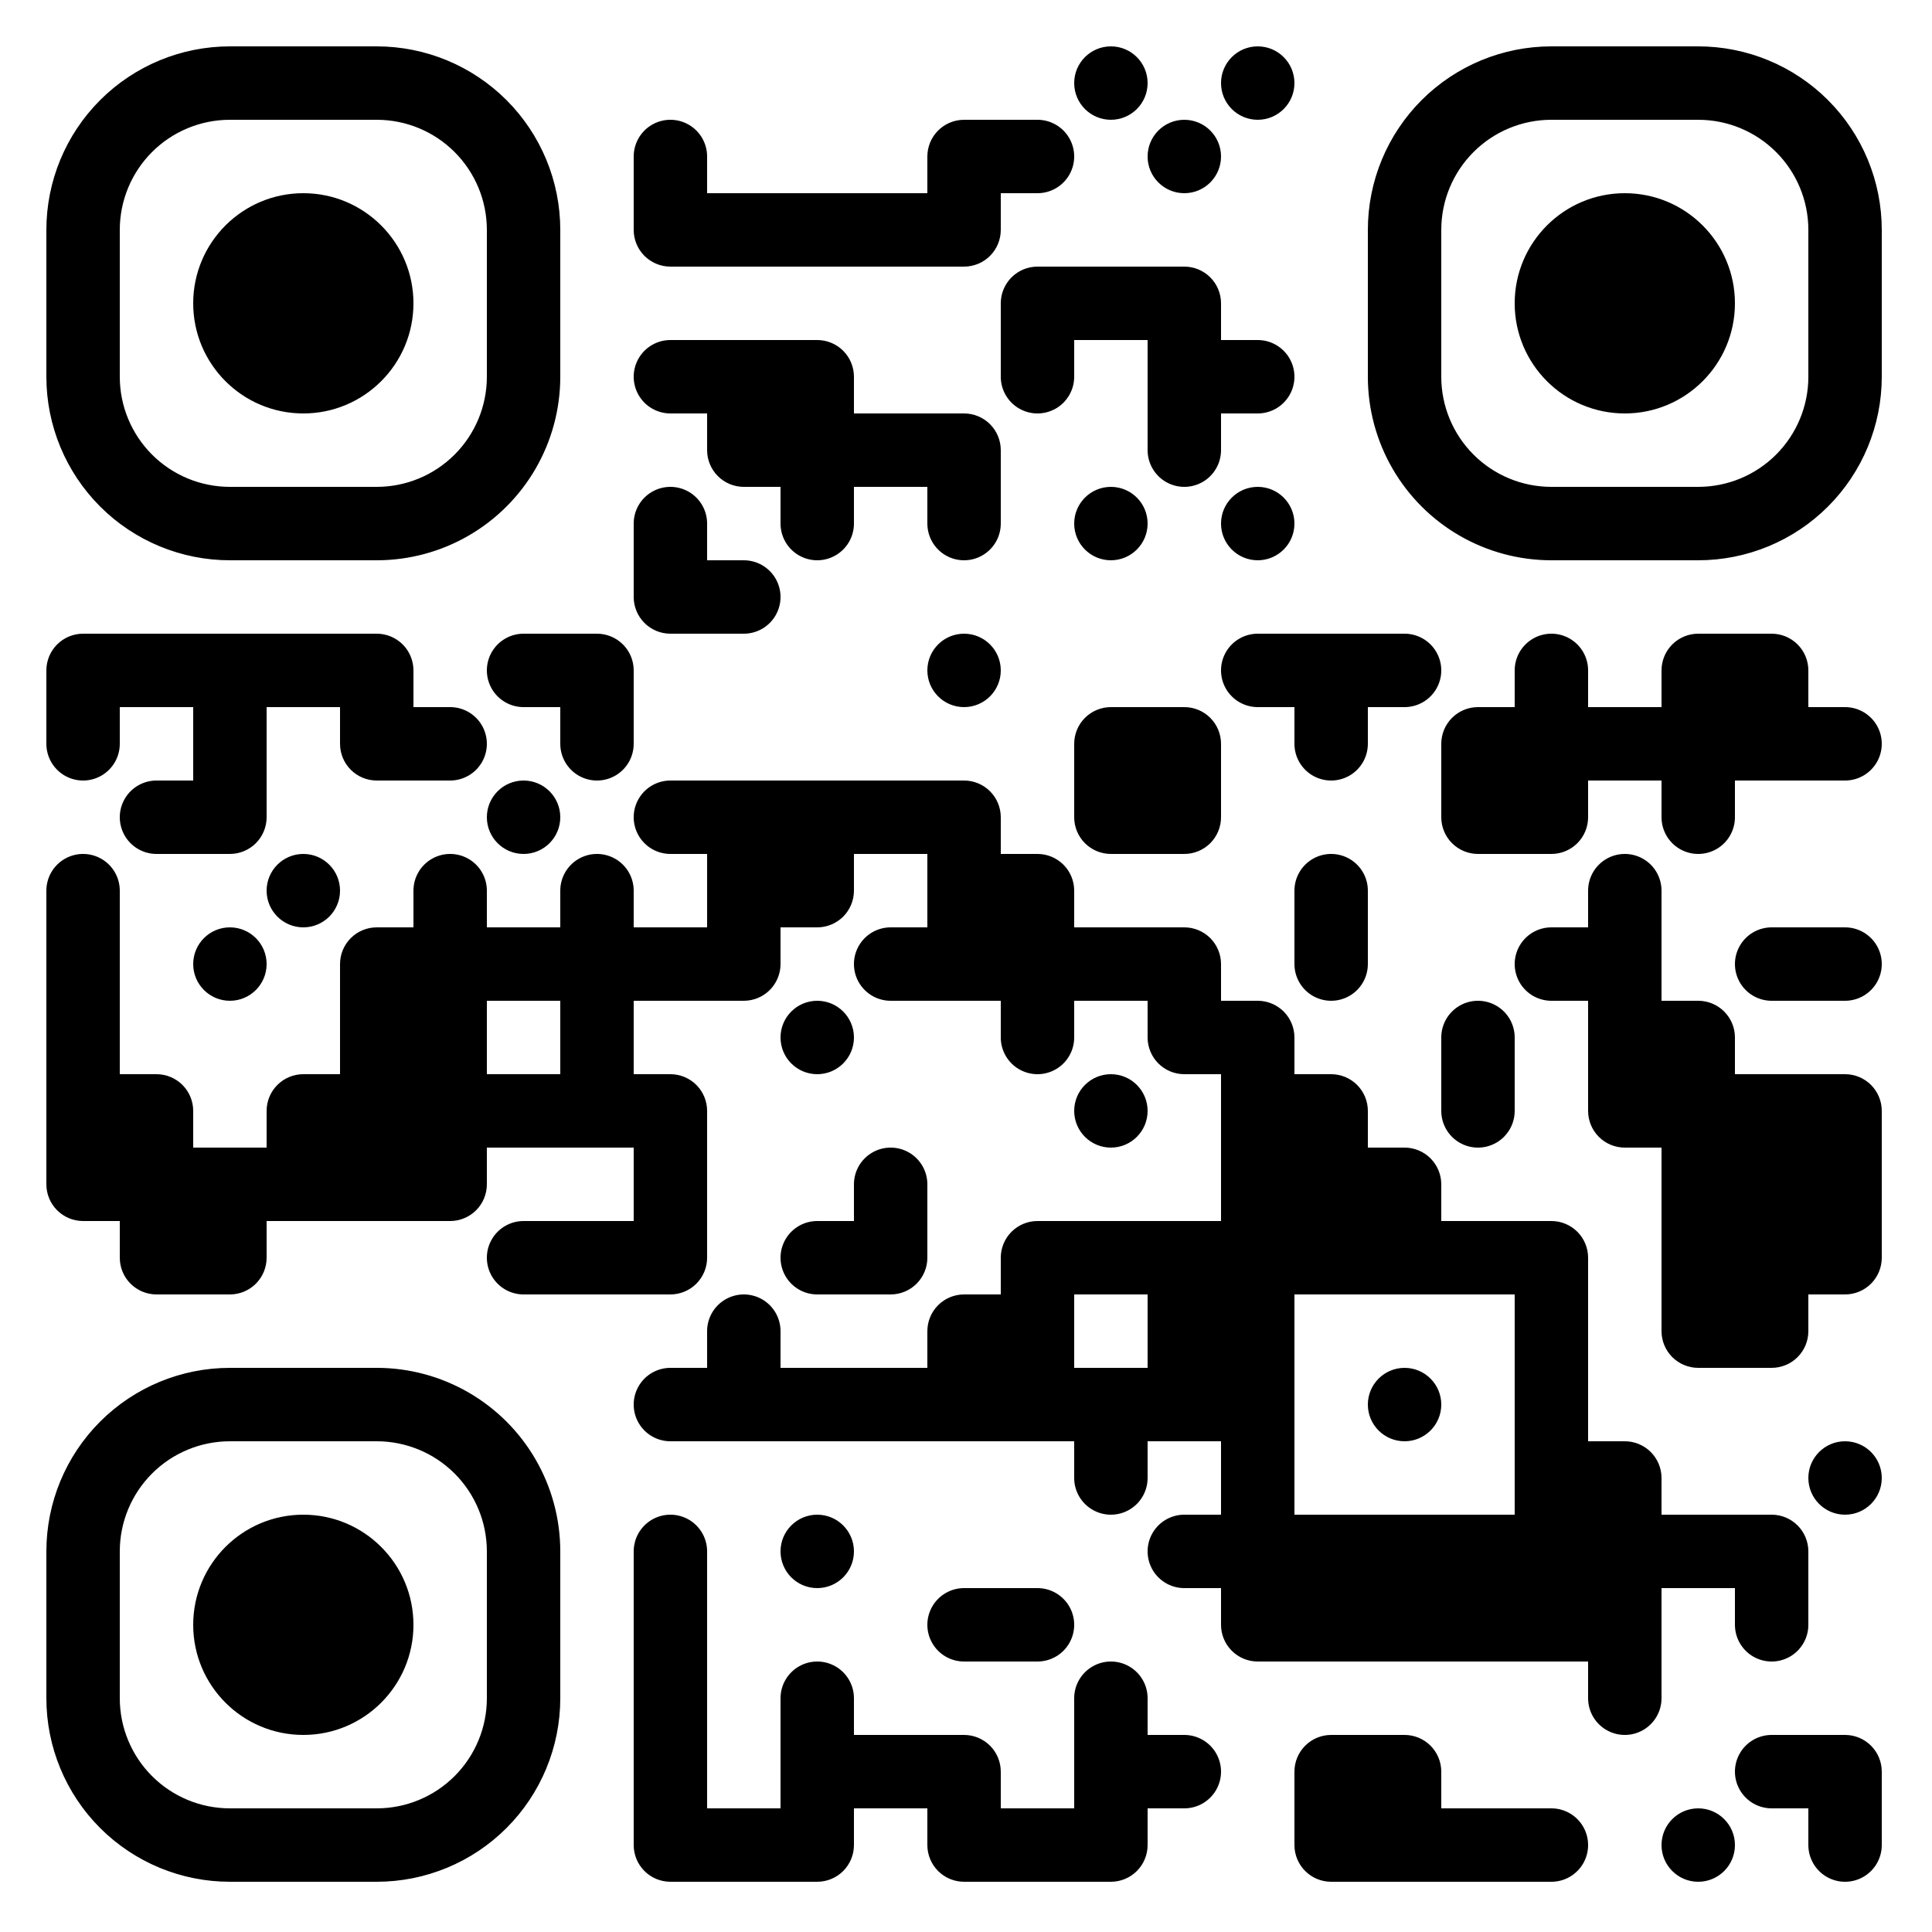 <?xml version="1.0" standalone="no"?>
<svg xmlns="http://www.w3.org/2000/svg" width="500" height="500"><rect width="100%" height="100%" fill="#808080" stroke="none"/><defs><clipPath id="clip-path-dot-color"><path d="M 12 164v 19h 19v -9.5a 9.5 9.5, 0, 0, 0, -9.5 -9.5" transform="rotate(-90,21.5,173.5)"/><path d="M 12 183v 19h 9.5a 9.5 9.5, 0, 0, 0, 0 -19" transform="rotate(90,21.5,192.5)"/><path d="M 12 221v 19h 9.5a 9.5 9.5, 0, 0, 0, 0 -19" transform="rotate(-90,21.5,230.5)"/><rect x="12" y="240" width="19" height="19" transform="rotate(0,21.5,249.5)"/><rect x="12" y="259" width="19" height="19" transform="rotate(0,21.5,268.5)"/><rect x="12" y="278" width="19" height="19" transform="rotate(0,21.5,287.5)"/><path d="M 12 297v 19h 19v -9.5a 9.5 9.5, 0, 0, 0, -9.5 -9.5" transform="rotate(180,21.5,306.5)"/><rect x="31" y="164" width="19" height="19" transform="rotate(0,40.5,173.5)"/><path d="M 31 202v 19h 9.5a 9.5 9.5, 0, 0, 0, 0 -19" transform="rotate(180,40.5,211.5)"/><path d="M 31 278v 19h 19v -9.5a 9.5 9.5, 0, 0, 0, -9.5 -9.5" transform="rotate(0,40.5,287.5)"/><rect x="31" y="297" width="19" height="19" transform="rotate(0,40.5,306.5)"/><path d="M 31 316v 19h 19v -9.5a 9.5 9.5, 0, 0, 0, -9.5 -9.5" transform="rotate(180,40.5,325.5)"/><rect x="50" y="164" width="19" height="19" transform="rotate(0,59.5,173.5)"/><rect x="50" y="183" width="19" height="19" transform="rotate(0,59.5,192.5)"/><path d="M 50 202v 19h 19v -9.5a 9.5 9.5, 0, 0, 0, -9.5 -9.5" transform="rotate(90,59.5,211.5)"/><circle cx="59.5" cy="249.5" r="9.5" transform="rotate(0,59.5,249.5)"/><rect x="50" y="297" width="19" height="19" transform="rotate(0,59.5,306.5)"/><path d="M 50 316v 19h 19v -9.5a 9.5 9.5, 0, 0, 0, -9.5 -9.5" transform="rotate(90,59.5,325.5)"/><rect x="69" y="164" width="19" height="19" transform="rotate(0,78.5,173.5)"/><circle cx="78.5" cy="230.5" r="9.5" transform="rotate(0,78.5,230.5)"/><path d="M 69 278v 19h 19v -9.5a 9.5 9.5, 0, 0, 0, -9.5 -9.5" transform="rotate(-90,78.5,287.5)"/><rect x="69" y="297" width="19" height="19" transform="rotate(0,78.5,306.5)"/><path d="M 88 164v 19h 19v -9.5a 9.5 9.5, 0, 0, 0, -9.5 -9.5" transform="rotate(0,97.5,173.5)"/><path d="M 88 183v 19h 19v -9.5a 9.5 9.5, 0, 0, 0, -9.5 -9.5" transform="rotate(180,97.5,192.5)"/><path d="M 88 240v 19h 19v -9.5a 9.5 9.5, 0, 0, 0, -9.5 -9.5" transform="rotate(-90,97.5,249.5)"/><rect x="88" y="259" width="19" height="19" transform="rotate(0,97.5,268.5)"/><rect x="88" y="278" width="19" height="19" transform="rotate(0,97.5,287.5)"/><rect x="88" y="297" width="19" height="19" transform="rotate(0,97.5,306.5)"/><path d="M 107 183v 19h 9.5a 9.5 9.5, 0, 0, 0, 0 -19" transform="rotate(0,116.5,192.5)"/><path d="M 107 221v 19h 9.5a 9.5 9.5, 0, 0, 0, 0 -19" transform="rotate(-90,116.5,230.5)"/><rect x="107" y="240" width="19" height="19" transform="rotate(0,116.5,249.5)"/><rect x="107" y="259" width="19" height="19" transform="rotate(0,116.5,268.5)"/><rect x="107" y="278" width="19" height="19" transform="rotate(0,116.5,287.5)"/><path d="M 107 297v 19h 19v -9.5a 9.5 9.5, 0, 0, 0, -9.5 -9.5" transform="rotate(90,116.5,306.5)"/><path d="M 126 164v 19h 9.5a 9.5 9.5, 0, 0, 0, 0 -19" transform="rotate(180,135.5,173.5)"/><circle cx="135.5" cy="211.5" r="9.5" transform="rotate(0,135.5,211.5)"/><rect x="126" y="240" width="19" height="19" transform="rotate(0,135.5,249.5)"/><rect x="126" y="278" width="19" height="19" transform="rotate(0,135.5,287.5)"/><path d="M 126 316v 19h 9.5a 9.5 9.5, 0, 0, 0, 0 -19" transform="rotate(180,135.5,325.5)"/><path d="M 145 164v 19h 19v -9.5a 9.5 9.5, 0, 0, 0, -9.5 -9.5" transform="rotate(0,154.5,173.5)"/><path d="M 145 183v 19h 9.5a 9.5 9.5, 0, 0, 0, 0 -19" transform="rotate(90,154.5,192.5)"/><path d="M 145 221v 19h 9.5a 9.5 9.5, 0, 0, 0, 0 -19" transform="rotate(-90,154.5,230.5)"/><rect x="145" y="240" width="19" height="19" transform="rotate(0,154.5,249.5)"/><rect x="145" y="259" width="19" height="19" transform="rotate(0,154.5,268.5)"/><rect x="145" y="278" width="19" height="19" transform="rotate(0,154.5,287.5)"/><rect x="145" y="316" width="19" height="19" transform="rotate(0,154.5,325.5)"/><path d="M 164 31v 19h 9.5a 9.5 9.5, 0, 0, 0, 0 -19" transform="rotate(-90,173.5,40.5)"/><path d="M 164 50v 19h 19v -9.5a 9.5 9.5, 0, 0, 0, -9.5 -9.5" transform="rotate(180,173.5,59.5)"/><path d="M 164 88v 19h 9.5a 9.5 9.5, 0, 0, 0, 0 -19" transform="rotate(180,173.5,97.5)"/><path d="M 164 126v 19h 9.5a 9.5 9.5, 0, 0, 0, 0 -19" transform="rotate(-90,173.5,135.5)"/><path d="M 164 145v 19h 19v -9.5a 9.5 9.5, 0, 0, 0, -9.5 -9.5" transform="rotate(180,173.5,154.5)"/><path d="M 164 202v 19h 9.5a 9.5 9.5, 0, 0, 0, 0 -19" transform="rotate(180,173.5,211.5)"/><rect x="164" y="240" width="19" height="19" transform="rotate(0,173.5,249.5)"/><path d="M 164 278v 19h 19v -9.5a 9.5 9.5, 0, 0, 0, -9.5 -9.5" transform="rotate(0,173.5,287.5)"/><rect x="164" y="297" width="19" height="19" transform="rotate(0,173.5,306.5)"/><path d="M 164 316v 19h 19v -9.5a 9.5 9.5, 0, 0, 0, -9.5 -9.5" transform="rotate(90,173.5,325.5)"/><path d="M 164 354v 19h 9.5a 9.5 9.5, 0, 0, 0, 0 -19" transform="rotate(180,173.5,363.5)"/><path d="M 164 392v 19h 9.5a 9.5 9.5, 0, 0, 0, 0 -19" transform="rotate(-90,173.5,401.5)"/><rect x="164" y="411" width="19" height="19" transform="rotate(0,173.5,420.5)"/><rect x="164" y="430" width="19" height="19" transform="rotate(0,173.5,439.5)"/><rect x="164" y="449" width="19" height="19" transform="rotate(0,173.5,458.5)"/><path d="M 164 468v 19h 19v -9.5a 9.5 9.5, 0, 0, 0, -9.5 -9.5" transform="rotate(180,173.5,477.5)"/><rect x="183" y="50" width="19" height="19" transform="rotate(0,192.5,59.5)"/><rect x="183" y="88" width="19" height="19" transform="rotate(0,192.5,97.5)"/><path d="M 183 107v 19h 19v -9.5a 9.5 9.5, 0, 0, 0, -9.5 -9.5" transform="rotate(180,192.5,116.5)"/><path d="M 183 145v 19h 9.5a 9.5 9.5, 0, 0, 0, 0 -19" transform="rotate(0,192.5,154.5)"/><rect x="183" y="202" width="19" height="19" transform="rotate(0,192.5,211.5)"/><rect x="183" y="221" width="19" height="19" transform="rotate(0,192.5,230.5)"/><path d="M 183 240v 19h 19v -9.5a 9.5 9.5, 0, 0, 0, -9.5 -9.5" transform="rotate(90,192.5,249.5)"/><path d="M 183 335v 19h 9.5a 9.5 9.5, 0, 0, 0, 0 -19" transform="rotate(-90,192.5,344.5)"/><rect x="183" y="354" width="19" height="19" transform="rotate(0,192.5,363.5)"/><rect x="183" y="468" width="19" height="19" transform="rotate(0,192.5,477.5)"/><rect x="202" y="50" width="19" height="19" transform="rotate(0,211.5,59.5)"/><path d="M 202 88v 19h 19v -9.5a 9.5 9.5, 0, 0, 0, -9.5 -9.5" transform="rotate(0,211.5,97.5)"/><rect x="202" y="107" width="19" height="19" transform="rotate(0,211.5,116.5)"/><path d="M 202 126v 19h 9.5a 9.5 9.5, 0, 0, 0, 0 -19" transform="rotate(90,211.5,135.5)"/><rect x="202" y="202" width="19" height="19" transform="rotate(0,211.5,211.5)"/><path d="M 202 221v 19h 19v -9.5a 9.5 9.5, 0, 0, 0, -9.5 -9.5" transform="rotate(90,211.5,230.5)"/><circle cx="211.5" cy="268.5" r="9.5" transform="rotate(0,211.5,268.5)"/><path d="M 202 316v 19h 9.5a 9.5 9.5, 0, 0, 0, 0 -19" transform="rotate(180,211.5,325.5)"/><rect x="202" y="354" width="19" height="19" transform="rotate(0,211.5,363.5)"/><circle cx="211.5" cy="401.5" r="9.5" transform="rotate(0,211.5,401.5)"/><path d="M 202 430v 19h 9.5a 9.5 9.5, 0, 0, 0, 0 -19" transform="rotate(-90,211.5,439.5)"/><rect x="202" y="449" width="19" height="19" transform="rotate(0,211.5,458.5)"/><path d="M 202 468v 19h 19v -9.5a 9.5 9.5, 0, 0, 0, -9.5 -9.5" transform="rotate(90,211.5,477.5)"/><rect x="221" y="50" width="19" height="19" transform="rotate(0,230.5,59.5)"/><rect x="221" y="107" width="19" height="19" transform="rotate(0,230.5,116.5)"/><rect x="221" y="202" width="19" height="19" transform="rotate(0,230.5,211.5)"/><path d="M 221 240v 19h 9.5a 9.5 9.5, 0, 0, 0, 0 -19" transform="rotate(180,230.5,249.5)"/><path d="M 221 297v 19h 9.5a 9.5 9.5, 0, 0, 0, 0 -19" transform="rotate(-90,230.5,306.5)"/><path d="M 221 316v 19h 19v -9.5a 9.5 9.5, 0, 0, 0, -9.5 -9.5" transform="rotate(90,230.5,325.5)"/><rect x="221" y="354" width="19" height="19" transform="rotate(0,230.5,363.5)"/><rect x="221" y="449" width="19" height="19" transform="rotate(0,230.5,458.5)"/><path d="M 240 31v 19h 19v -9.5a 9.5 9.5, 0, 0, 0, -9.5 -9.5" transform="rotate(-90,249.5,40.5)"/><path d="M 240 50v 19h 19v -9.5a 9.5 9.5, 0, 0, 0, -9.5 -9.5" transform="rotate(90,249.5,59.5)"/><path d="M 240 107v 19h 19v -9.5a 9.5 9.5, 0, 0, 0, -9.5 -9.5" transform="rotate(0,249.5,116.5)"/><path d="M 240 126v 19h 9.5a 9.5 9.5, 0, 0, 0, 0 -19" transform="rotate(90,249.5,135.5)"/><circle cx="249.5" cy="173.5" r="9.5" transform="rotate(0,249.5,173.5)"/><path d="M 240 202v 19h 19v -9.5a 9.5 9.5, 0, 0, 0, -9.5 -9.5" transform="rotate(0,249.5,211.5)"/><rect x="240" y="221" width="19" height="19" transform="rotate(0,249.5,230.5)"/><rect x="240" y="240" width="19" height="19" transform="rotate(0,249.5,249.5)"/><path d="M 240 335v 19h 19v -9.5a 9.5 9.5, 0, 0, 0, -9.5 -9.5" transform="rotate(-90,249.5,344.5)"/><rect x="240" y="354" width="19" height="19" transform="rotate(0,249.5,363.5)"/><path d="M 240 411v 19h 9.5a 9.5 9.5, 0, 0, 0, 0 -19" transform="rotate(180,249.5,420.5)"/><path d="M 240 449v 19h 19v -9.5a 9.5 9.5, 0, 0, 0, -9.5 -9.5" transform="rotate(0,249.5,458.5)"/><path d="M 240 468v 19h 19v -9.5a 9.5 9.5, 0, 0, 0, -9.5 -9.5" transform="rotate(180,249.5,477.5)"/><path d="M 259 31v 19h 9.5a 9.5 9.5, 0, 0, 0, 0 -19" transform="rotate(0,268.5,40.5)"/><path d="M 259 69v 19h 19v -9.5a 9.5 9.5, 0, 0, 0, -9.5 -9.5" transform="rotate(-90,268.5,78.5)"/><path d="M 259 88v 19h 9.5a 9.5 9.5, 0, 0, 0, 0 -19" transform="rotate(90,268.5,97.5)"/><path d="M 259 221v 19h 19v -9.5a 9.5 9.5, 0, 0, 0, -9.5 -9.5" transform="rotate(0,268.5,230.5)"/><rect x="259" y="240" width="19" height="19" transform="rotate(0,268.5,249.5)"/><path d="M 259 259v 19h 9.5a 9.5 9.5, 0, 0, 0, 0 -19" transform="rotate(90,268.5,268.5)"/><path d="M 259 316v 19h 19v -9.5a 9.5 9.5, 0, 0, 0, -9.5 -9.5" transform="rotate(-90,268.5,325.5)"/><rect x="259" y="335" width="19" height="19" transform="rotate(0,268.5,344.5)"/><rect x="259" y="354" width="19" height="19" transform="rotate(0,268.5,363.5)"/><path d="M 259 411v 19h 9.5a 9.5 9.5, 0, 0, 0, 0 -19" transform="rotate(0,268.5,420.5)"/><rect x="259" y="468" width="19" height="19" transform="rotate(0,268.5,477.5)"/><circle cx="287.5" cy="21.5" r="9.5" transform="rotate(0,287.5,21.5)"/><rect x="278" y="69" width="19" height="19" transform="rotate(0,287.5,78.5)"/><circle cx="287.5" cy="135.5" r="9.5" transform="rotate(0,287.5,135.5)"/><path d="M 278 183v 19h 19v -9.5a 9.5 9.5, 0, 0, 0, -9.5 -9.5" transform="rotate(-90,287.5,192.5)"/><path d="M 278 202v 19h 19v -9.5a 9.5 9.5, 0, 0, 0, -9.5 -9.5" transform="rotate(180,287.5,211.5)"/><rect x="278" y="240" width="19" height="19" transform="rotate(0,287.5,249.5)"/><circle cx="287.5" cy="287.5" r="9.5" transform="rotate(0,287.5,287.5)"/><rect x="278" y="316" width="19" height="19" transform="rotate(0,287.5,325.5)"/><rect x="278" y="354" width="19" height="19" transform="rotate(0,287.5,363.5)"/><path d="M 278 373v 19h 9.5a 9.5 9.5, 0, 0, 0, 0 -19" transform="rotate(90,287.5,382.5)"/><path d="M 278 430v 19h 9.5a 9.5 9.5, 0, 0, 0, 0 -19" transform="rotate(-90,287.5,439.5)"/><rect x="278" y="449" width="19" height="19" transform="rotate(0,287.5,458.5)"/><path d="M 278 468v 19h 19v -9.5a 9.5 9.5, 0, 0, 0, -9.5 -9.5" transform="rotate(90,287.5,477.5)"/><circle cx="306.5" cy="40.5" r="9.5" transform="rotate(0,306.5,40.5)"/><path d="M 297 69v 19h 19v -9.5a 9.5 9.5, 0, 0, 0, -9.5 -9.5" transform="rotate(0,306.5,78.5)"/><rect x="297" y="88" width="19" height="19" transform="rotate(0,306.5,97.5)"/><path d="M 297 107v 19h 9.5a 9.5 9.5, 0, 0, 0, 0 -19" transform="rotate(90,306.5,116.5)"/><path d="M 297 183v 19h 19v -9.5a 9.5 9.5, 0, 0, 0, -9.5 -9.5" transform="rotate(0,306.5,192.5)"/><path d="M 297 202v 19h 19v -9.5a 9.5 9.5, 0, 0, 0, -9.5 -9.5" transform="rotate(90,306.5,211.5)"/><path d="M 297 240v 19h 19v -9.5a 9.5 9.5, 0, 0, 0, -9.5 -9.5" transform="rotate(0,306.5,249.5)"/><path d="M 297 259v 19h 19v -9.5a 9.5 9.5, 0, 0, 0, -9.5 -9.5" transform="rotate(180,306.5,268.5)"/><rect x="297" y="316" width="19" height="19" transform="rotate(0,306.5,325.5)"/><rect x="297" y="335" width="19" height="19" transform="rotate(0,306.5,344.5)"/><rect x="297" y="354" width="19" height="19" transform="rotate(0,306.5,363.5)"/><path d="M 297 392v 19h 9.5a 9.5 9.5, 0, 0, 0, 0 -19" transform="rotate(180,306.5,401.5)"/><path d="M 297 449v 19h 9.5a 9.5 9.5, 0, 0, 0, 0 -19" transform="rotate(0,306.5,458.5)"/><circle cx="325.5" cy="21.5" r="9.5" transform="rotate(0,325.5,21.5)"/><path d="M 316 88v 19h 9.5a 9.5 9.5, 0, 0, 0, 0 -19" transform="rotate(0,325.5,97.5)"/><circle cx="325.5" cy="135.5" r="9.5" transform="rotate(0,325.5,135.5)"/><path d="M 316 164v 19h 9.5a 9.5 9.5, 0, 0, 0, 0 -19" transform="rotate(180,325.5,173.5)"/><path d="M 316 259v 19h 19v -9.5a 9.5 9.5, 0, 0, 0, -9.5 -9.5" transform="rotate(0,325.5,268.5)"/><rect x="316" y="278" width="19" height="19" transform="rotate(0,325.5,287.5)"/><rect x="316" y="297" width="19" height="19" transform="rotate(0,325.5,306.5)"/><rect x="316" y="316" width="19" height="19" transform="rotate(0,325.5,325.5)"/><rect x="316" y="335" width="19" height="19" transform="rotate(0,325.5,344.5)"/><rect x="316" y="354" width="19" height="19" transform="rotate(0,325.5,363.5)"/><rect x="316" y="373" width="19" height="19" transform="rotate(0,325.5,382.5)"/><rect x="316" y="392" width="19" height="19" transform="rotate(0,325.5,401.5)"/><path d="M 316 411v 19h 19v -9.5a 9.5 9.5, 0, 0, 0, -9.5 -9.5" transform="rotate(180,325.5,420.5)"/><rect x="335" y="164" width="19" height="19" transform="rotate(0,344.5,173.5)"/><path d="M 335 183v 19h 9.5a 9.5 9.5, 0, 0, 0, 0 -19" transform="rotate(90,344.5,192.5)"/><path d="M 335 221v 19h 9.5a 9.5 9.5, 0, 0, 0, 0 -19" transform="rotate(-90,344.5,230.5)"/><path d="M 335 240v 19h 9.5a 9.5 9.5, 0, 0, 0, 0 -19" transform="rotate(90,344.5,249.5)"/><path d="M 335 278v 19h 19v -9.5a 9.5 9.5, 0, 0, 0, -9.5 -9.5" transform="rotate(0,344.5,287.5)"/><rect x="335" y="297" width="19" height="19" transform="rotate(0,344.5,306.5)"/><rect x="335" y="316" width="19" height="19" transform="rotate(0,344.5,325.5)"/><rect x="335" y="392" width="19" height="19" transform="rotate(0,344.5,401.5)"/><rect x="335" y="411" width="19" height="19" transform="rotate(0,344.5,420.5)"/><path d="M 335 449v 19h 19v -9.5a 9.5 9.5, 0, 0, 0, -9.5 -9.5" transform="rotate(-90,344.5,458.5)"/><path d="M 335 468v 19h 19v -9.5a 9.5 9.5, 0, 0, 0, -9.5 -9.5" transform="rotate(180,344.5,477.5)"/><path d="M 354 164v 19h 9.5a 9.5 9.5, 0, 0, 0, 0 -19" transform="rotate(0,363.5,173.5)"/><path d="M 354 297v 19h 19v -9.5a 9.5 9.5, 0, 0, 0, -9.5 -9.5" transform="rotate(0,363.5,306.5)"/><rect x="354" y="316" width="19" height="19" transform="rotate(0,363.5,325.5)"/><circle cx="363.5" cy="363.5" r="9.5" transform="rotate(0,363.5,363.5)"/><rect x="354" y="392" width="19" height="19" transform="rotate(0,363.5,401.5)"/><rect x="354" y="411" width="19" height="19" transform="rotate(0,363.5,420.5)"/><path d="M 354 449v 19h 19v -9.5a 9.5 9.5, 0, 0, 0, -9.5 -9.5" transform="rotate(0,363.5,458.5)"/><rect x="354" y="468" width="19" height="19" transform="rotate(0,363.5,477.5)"/><path d="M 373 183v 19h 19v -9.5a 9.5 9.5, 0, 0, 0, -9.5 -9.5" transform="rotate(-90,382.5,192.5)"/><path d="M 373 202v 19h 19v -9.5a 9.5 9.5, 0, 0, 0, -9.5 -9.5" transform="rotate(180,382.5,211.5)"/><path d="M 373 259v 19h 9.5a 9.5 9.5, 0, 0, 0, 0 -19" transform="rotate(-90,382.5,268.5)"/><path d="M 373 278v 19h 9.5a 9.5 9.5, 0, 0, 0, 0 -19" transform="rotate(90,382.5,287.5)"/><rect x="373" y="316" width="19" height="19" transform="rotate(0,382.5,325.5)"/><rect x="373" y="392" width="19" height="19" transform="rotate(0,382.5,401.5)"/><rect x="373" y="411" width="19" height="19" transform="rotate(0,382.5,420.5)"/><rect x="373" y="468" width="19" height="19" transform="rotate(0,382.5,477.5)"/><path d="M 392 164v 19h 9.5a 9.5 9.5, 0, 0, 0, 0 -19" transform="rotate(-90,401.5,173.5)"/><rect x="392" y="183" width="19" height="19" transform="rotate(0,401.5,192.5)"/><path d="M 392 202v 19h 19v -9.5a 9.5 9.5, 0, 0, 0, -9.5 -9.5" transform="rotate(90,401.5,211.5)"/><path d="M 392 240v 19h 9.5a 9.5 9.5, 0, 0, 0, 0 -19" transform="rotate(180,401.5,249.5)"/><path d="M 392 316v 19h 19v -9.5a 9.5 9.5, 0, 0, 0, -9.5 -9.5" transform="rotate(0,401.5,325.5)"/><rect x="392" y="335" width="19" height="19" transform="rotate(0,401.5,344.5)"/><rect x="392" y="354" width="19" height="19" transform="rotate(0,401.5,363.5)"/><rect x="392" y="373" width="19" height="19" transform="rotate(0,401.5,382.5)"/><rect x="392" y="392" width="19" height="19" transform="rotate(0,401.5,401.5)"/><rect x="392" y="411" width="19" height="19" transform="rotate(0,401.5,420.5)"/><path d="M 392 468v 19h 9.5a 9.5 9.5, 0, 0, 0, 0 -19" transform="rotate(0,401.5,477.5)"/><rect x="411" y="183" width="19" height="19" transform="rotate(0,420.5,192.5)"/><path d="M 411 221v 19h 9.5a 9.5 9.5, 0, 0, 0, 0 -19" transform="rotate(-90,420.5,230.5)"/><rect x="411" y="240" width="19" height="19" transform="rotate(0,420.5,249.5)"/><rect x="411" y="259" width="19" height="19" transform="rotate(0,420.5,268.5)"/><path d="M 411 278v 19h 19v -9.5a 9.5 9.5, 0, 0, 0, -9.5 -9.5" transform="rotate(180,420.5,287.5)"/><path d="M 411 373v 19h 19v -9.5a 9.5 9.5, 0, 0, 0, -9.5 -9.5" transform="rotate(0,420.5,382.5)"/><rect x="411" y="392" width="19" height="19" transform="rotate(0,420.5,401.5)"/><rect x="411" y="411" width="19" height="19" transform="rotate(0,420.5,420.5)"/><path d="M 411 430v 19h 9.5a 9.5 9.5, 0, 0, 0, 0 -19" transform="rotate(90,420.5,439.5)"/><path d="M 430 164v 19h 19v -9.5a 9.5 9.5, 0, 0, 0, -9.5 -9.5" transform="rotate(-90,439.5,173.5)"/><rect x="430" y="183" width="19" height="19" transform="rotate(0,439.5,192.5)"/><path d="M 430 202v 19h 9.5a 9.5 9.5, 0, 0, 0, 0 -19" transform="rotate(90,439.5,211.5)"/><path d="M 430 259v 19h 19v -9.5a 9.5 9.5, 0, 0, 0, -9.5 -9.5" transform="rotate(0,439.5,268.5)"/><rect x="430" y="278" width="19" height="19" transform="rotate(0,439.5,287.5)"/><rect x="430" y="297" width="19" height="19" transform="rotate(0,439.5,306.5)"/><rect x="430" y="316" width="19" height="19" transform="rotate(0,439.5,325.5)"/><path d="M 430 335v 19h 19v -9.5a 9.5 9.5, 0, 0, 0, -9.5 -9.5" transform="rotate(180,439.5,344.5)"/><rect x="430" y="392" width="19" height="19" transform="rotate(0,439.5,401.5)"/><circle cx="439.5" cy="477.5" r="9.5" transform="rotate(0,439.5,477.5)"/><path d="M 449 164v 19h 19v -9.5a 9.5 9.5, 0, 0, 0, -9.5 -9.5" transform="rotate(0,458.5,173.5)"/><rect x="449" y="183" width="19" height="19" transform="rotate(0,458.5,192.5)"/><path d="M 449 240v 19h 9.5a 9.5 9.5, 0, 0, 0, 0 -19" transform="rotate(180,458.5,249.5)"/><rect x="449" y="278" width="19" height="19" transform="rotate(0,458.5,287.5)"/><rect x="449" y="297" width="19" height="19" transform="rotate(0,458.5,306.5)"/><rect x="449" y="316" width="19" height="19" transform="rotate(0,458.5,325.5)"/><path d="M 449 335v 19h 19v -9.5a 9.5 9.5, 0, 0, 0, -9.5 -9.5" transform="rotate(90,458.5,344.5)"/><path d="M 449 392v 19h 19v -9.5a 9.5 9.5, 0, 0, 0, -9.5 -9.5" transform="rotate(0,458.5,401.5)"/><path d="M 449 411v 19h 9.5a 9.5 9.5, 0, 0, 0, 0 -19" transform="rotate(90,458.5,420.5)"/><path d="M 449 449v 19h 9.5a 9.5 9.5, 0, 0, 0, 0 -19" transform="rotate(180,458.5,458.5)"/><path d="M 468 183v 19h 9.5a 9.5 9.5, 0, 0, 0, 0 -19" transform="rotate(0,477.5,192.5)"/><path d="M 468 240v 19h 9.5a 9.5 9.5, 0, 0, 0, 0 -19" transform="rotate(0,477.5,249.5)"/><path d="M 468 278v 19h 19v -9.5a 9.5 9.5, 0, 0, 0, -9.5 -9.5" transform="rotate(0,477.5,287.5)"/><rect x="468" y="297" width="19" height="19" transform="rotate(0,477.5,306.5)"/><path d="M 468 316v 19h 19v -9.5a 9.5 9.5, 0, 0, 0, -9.5 -9.5" transform="rotate(90,477.5,325.5)"/><circle cx="477.5" cy="382.5" r="9.5" transform="rotate(0,477.5,382.5)"/><path d="M 468 449v 19h 19v -9.5a 9.5 9.5, 0, 0, 0, -9.5 -9.5" transform="rotate(0,477.5,458.5)"/><path d="M 468 468v 19h 9.5a 9.5 9.5, 0, 0, 0, 0 -19" transform="rotate(90,477.5,477.5)"/><path clip-rule="evenodd" d="M 12 59.5v 38a 47.5 47.5, 0, 0, 0, 47.5 47.5h 38a 47.5 47.5, 0, 0, 0, 47.5 -47.5v -38a 47.5 47.5, 0, 0, 0, -47.5 -47.5h -38a 47.5 47.5, 0, 0, 0, -47.5 47.5M 59.5 31h 38a 28.5 28.5, 0, 0, 1, 28.5 28.5v 38a 28.5 28.5, 0, 0, 1, -28.5 28.5h -38a 28.5 28.5, 0, 0, 1, -28.5 -28.5v -38a 28.5 28.5, 0, 0, 1, 28.5 -28.5" transform="rotate(0,78.5,78.5)"/><circle cx="78.5" cy="78.5" r="28.5" transform="rotate(0,78.5,78.5)"/><path clip-rule="evenodd" d="M 354 59.5v 38a 47.5 47.5, 0, 0, 0, 47.5 47.5h 38a 47.5 47.5, 0, 0, 0, 47.5 -47.5v -38a 47.5 47.5, 0, 0, 0, -47.5 -47.5h -38a 47.5 47.5, 0, 0, 0, -47.5 47.5M 401.5 31h 38a 28.5 28.5, 0, 0, 1, 28.5 28.5v 38a 28.5 28.5, 0, 0, 1, -28.5 28.5h -38a 28.5 28.5, 0, 0, 1, -28.5 -28.5v -38a 28.5 28.5, 0, 0, 1, 28.5 -28.5" transform="rotate(90,420.5,78.5)"/><circle cx="420.5" cy="78.5" r="28.5" transform="rotate(90,420.5,78.5)"/><path clip-rule="evenodd" d="M 12 401.5v 38a 47.5 47.5, 0, 0, 0, 47.5 47.5h 38a 47.5 47.5, 0, 0, 0, 47.5 -47.5v -38a 47.5 47.5, 0, 0, 0, -47.5 -47.5h -38a 47.5 47.5, 0, 0, 0, -47.5 47.5M 59.5 373h 38a 28.5 28.5, 0, 0, 1, 28.5 28.5v 38a 28.5 28.5, 0, 0, 1, -28.5 28.5h -38a 28.5 28.5, 0, 0, 1, -28.5 -28.5v -38a 28.5 28.5, 0, 0, 1, 28.5 -28.5" transform="rotate(-90,78.5,420.5)"/><circle cx="78.5" cy="420.5" r="28.5" transform="rotate(-90,78.5,420.5)"/></clipPath></defs><rect x="0" y="0" height="500" width="500" clip-path="url('#clip-path-background-color')" fill="#fff"/><rect x="0" y="0" height="500" width="500" clip-path="url('#clip-path-dot-color')" fill="#000000"/></svg>
